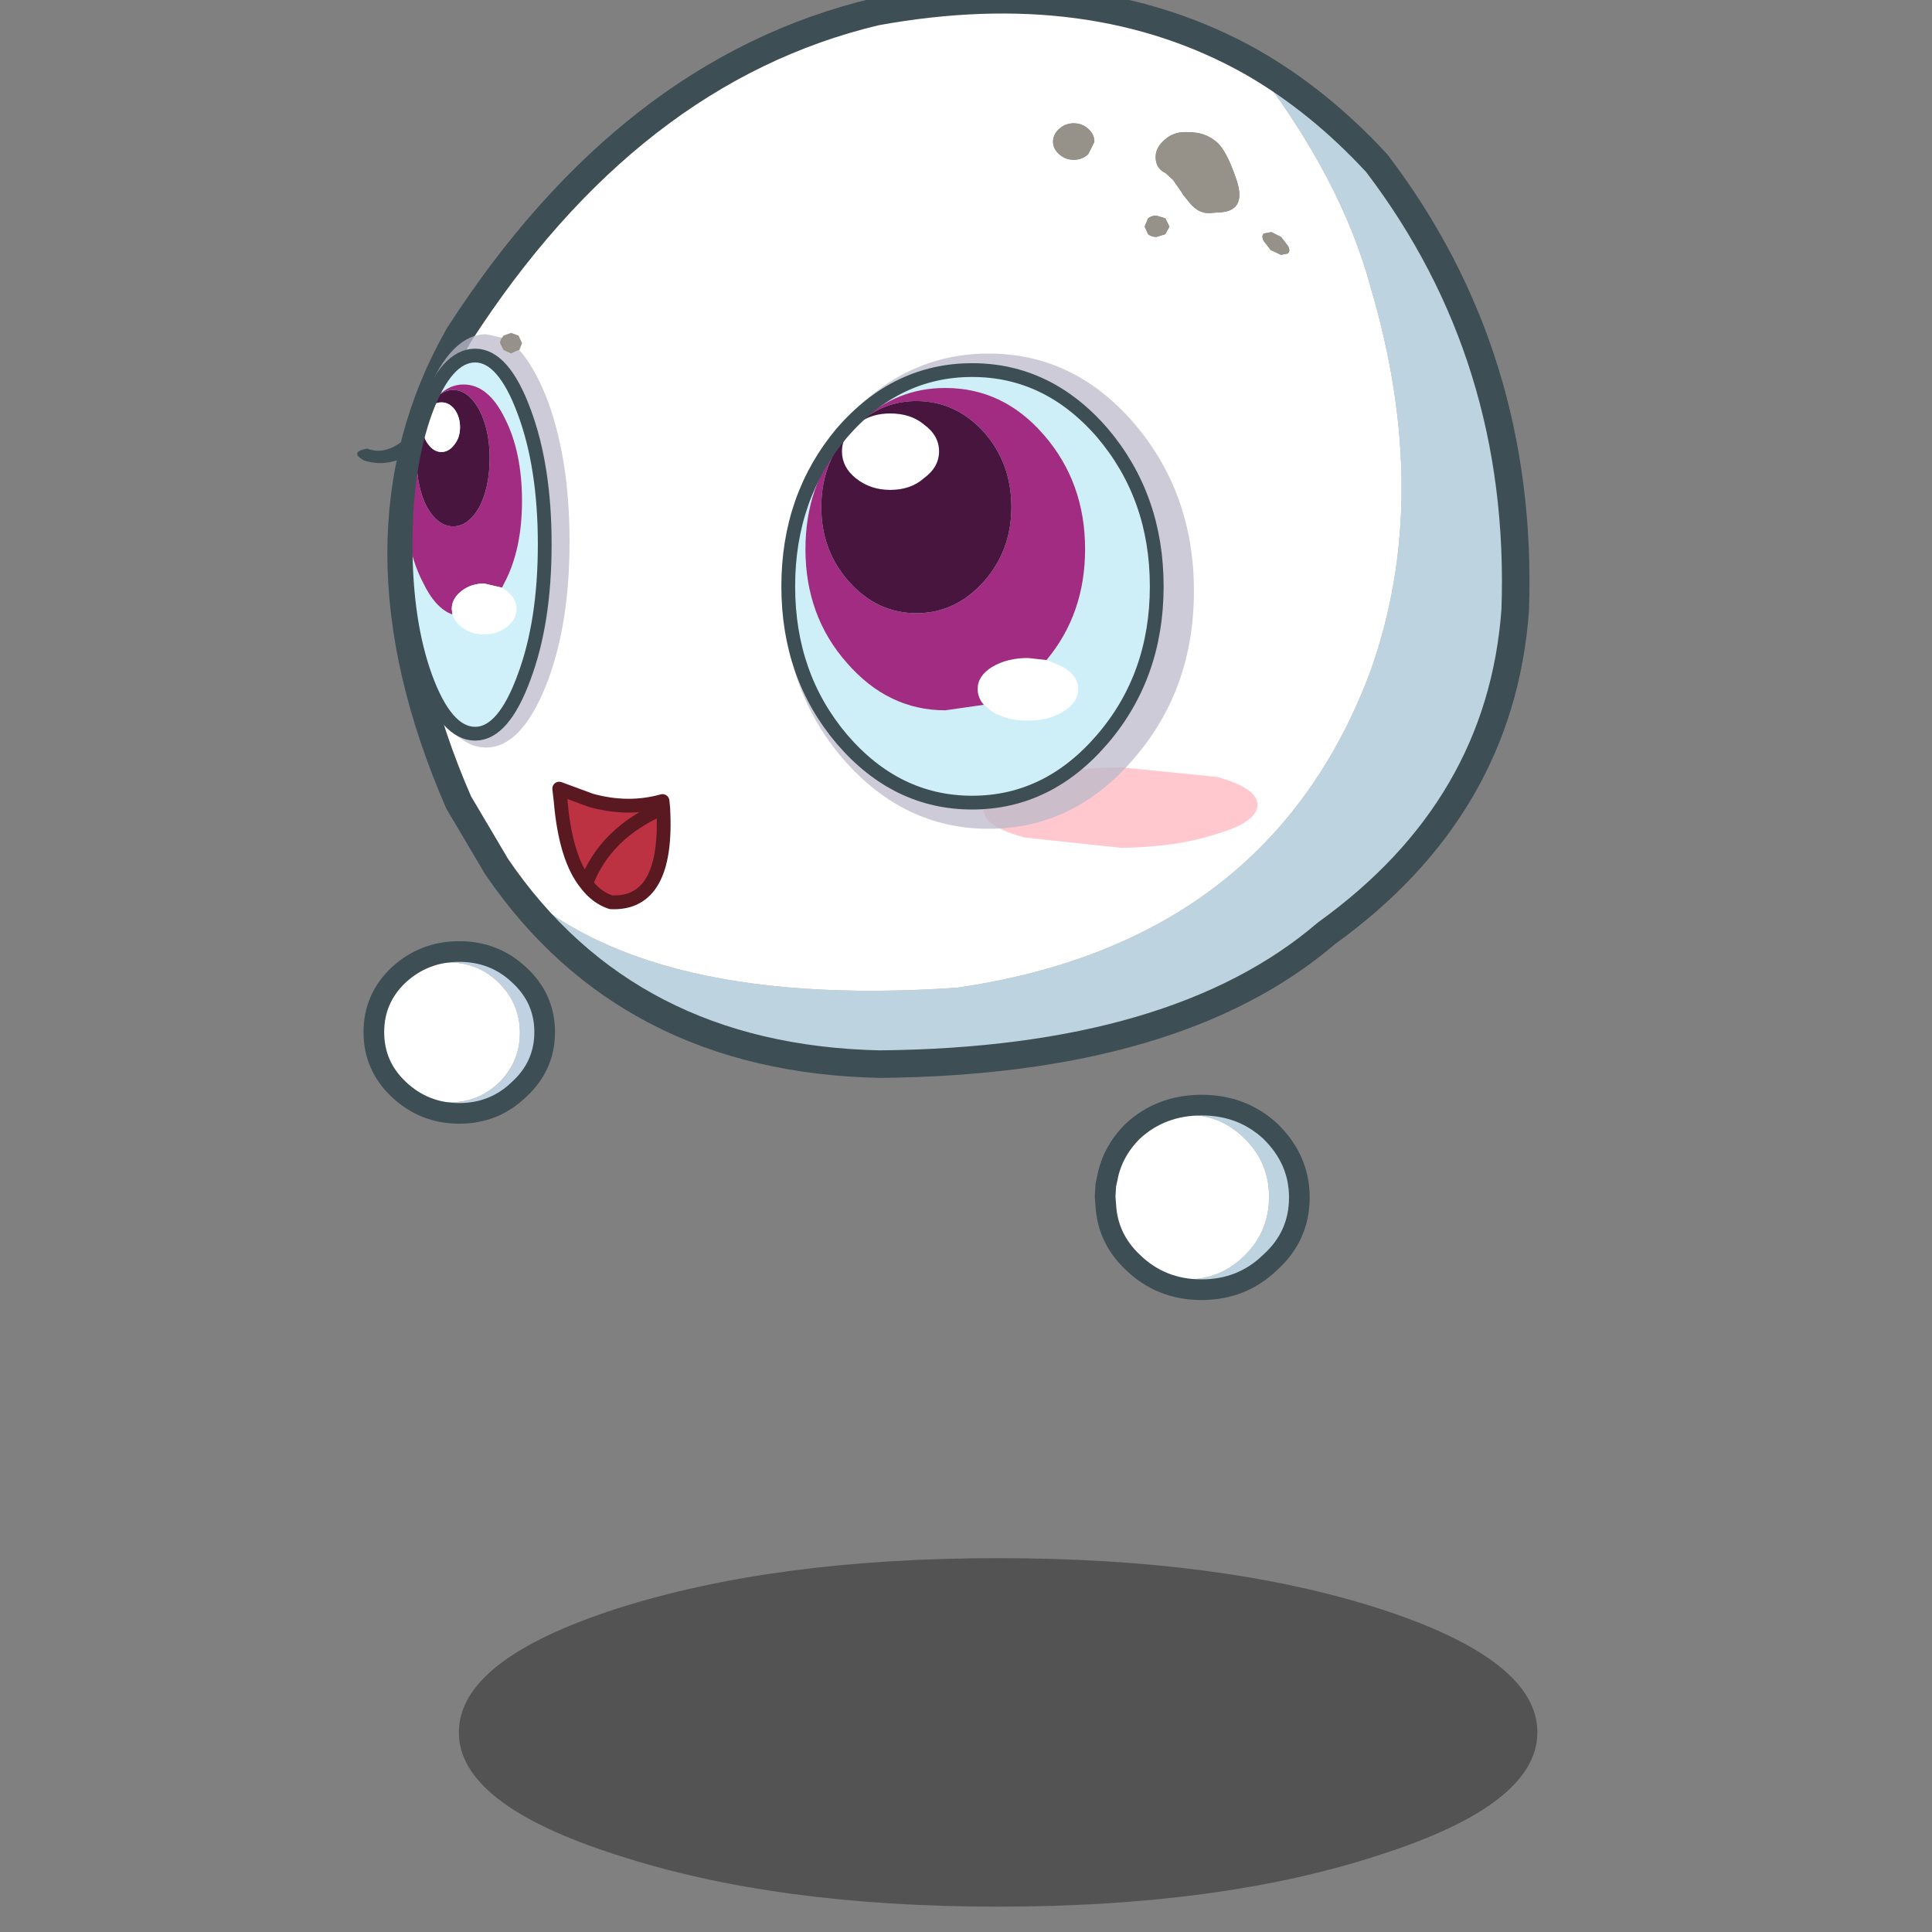 <svg xmlns:ffdec="https://www.free-decompiler.com/flash" xmlns:xlink="http://www.w3.org/1999/xlink" ffdec:objectType="frame" height="100" width="100" xmlns="http://www.w3.org/2000/svg"><rect width="100%" height="100%" fill="#808080" stroke="none"/><use ffdec:characterId="15" height="100.7" transform="translate(0 -.7)" width="100" xlink:href="#a"/><defs><g id="a" transform="translate(0 .7)"><use ffdec:characterId="1" height="13.25" transform="translate(18.816 48.716) scale(.713)" width="13.9" xlink:href="#b"/><use ffdec:characterId="2" height="14.9" transform="translate(56.666 56.666) scale(.713)" width="15.6" xlink:href="#c"/><use ffdec:characterId="3" height="29" transform="translate(23.75 80.65) scale(.622)" width="89.75" xlink:href="#d"/><use ffdec:characterId="4" height="79.25" transform="translate(20.032 -.713) scale(.713)" width="82.95" xlink:href="#e"/><use ffdec:characterId="5" height="30.1" transform="translate(18.5 17.229) scale(.713)" width="15.4" xlink:href="#f"/><clipPath id="g" transform="translate(18.5 17.3) scale(.713)"><path d="M12.1 5.6q1.5 4 1.5 9.65t-1.5 9.65Q10.6 29 8.55 29q-2.1 0-3.6-4.1-1.45-4-1.45-9.65T4.95 5.6q1.5-4.05 3.6-4.05 2.05 0 3.55 4.05" fill="#d0f1fa" fill-rule="evenodd"/></clipPath><g clip-path="url(#g)"><use ffdec:characterId="7" height="18.15" transform="translate(20.994 19.9) scale(.713)" width="8.45" xlink:href="#h"/></g><use ffdec:characterId="8" height="28.45" transform="translate(20.637 18.048) scale(.713)" width="11.1" xlink:href="#i"/><use ffdec:characterId="9" height="34.5" transform="translate(40.55 18.3) scale(.713)" width="29.8" xlink:href="#j"/><clipPath id="k" transform="translate(40.55 18.3) scale(.713)"><path d="M23.15 28q-3.95 4.6-9.45 4.6-5.5 0-9.45-4.6-3.9-4.6-3.9-11.1t3.9-11.15Q8.2 1.2 13.7 1.2q5.5 0 9.45 4.55Q27.1 10.4 27.1 16.9T23.15 28" fill="#ceeff8" fill-rule="evenodd"/></clipPath><g clip-path="url(#k)"><use ffdec:characterId="11" height="24.15" transform="translate(41.69 20.081) scale(.713)" width="20.3" xlink:href="#l"/></g><use ffdec:characterId="12" height="32.4" transform="translate(40.443 18.799) scale(.713)" width="27.75" xlink:href="#m"/><use ffdec:characterId="13" height="115" transform="scale(.885 .87)" width="112.95" xlink:href="#n"/></g><g id="b"><path d="M5.5.8Q3.45.8 2 2.3.5 3.8.5 5.9T2 9.5q1.45 1.45 3.5 1.45 2.1 0 3.6-1.45 1.5-1.5 1.5-3.6T9.1 2.3Q7.6.8 5.5.8m5.05.9q1.85 1.7 1.85 4.15T10.55 10q-1.8 1.75-4.35 1.75T1.8 10Q0 8.3 0 5.85T1.8 1.7Q3.65 0 6.2 0q2.55 0 4.35 1.7" fill="#c0d1e1" fill-rule="evenodd" transform="translate(.75 .75)"/><path d="M5.5.8q2.1 0 3.6 1.5t1.5 3.6q0 2.1-1.5 3.6-1.5 1.45-3.6 1.45-2.05 0-3.5-1.45Q.5 8 .5 5.9T2 2.3Q3.45.8 5.5.8" fill="#fff" fill-rule="evenodd" transform="translate(.75 .75)"/><path d="M11.3 2.45q1.85 1.7 1.85 4.15t-1.85 4.15Q9.5 12.5 6.95 12.5t-4.4-1.75Q.75 9.05.75 6.6t1.8-4.15Q4.4.75 6.95.75q2.55 0 4.35 1.7z" fill="none" stroke="#3e4e55" stroke-linecap="round" stroke-linejoin="round" stroke-width="1.5"/></g><g id="c"><path d="M.15 5.35Q.5 3.4 2 1.9 4.05 0 7 0t5 1.9q2.1 2.05 2.1 4.8 0 2.8-2.1 4.7-2.05 2-5 2t-5-2Q.2 9.7.05 7.3q.2 2.1 1.7 3.6 1.75 1.75 4.2 1.75t4.2-1.75q1.75-1.75 1.75-4.25 0-2.45-1.75-4.2T5.95.7Q3.5.7 1.75 2.45.5 3.7.15 5.35" fill="#bdd3e0" fill-rule="evenodd" transform="translate(.75 .75)"/><path d="M.05 7.3 0 6.65l.05-.85.1-.45q.35-1.65 1.6-2.9Q3.5.7 5.95.7t4.2 1.75q1.75 1.75 1.75 4.2 0 2.5-1.75 4.25t-4.2 1.75q-2.45 0-4.2-1.75Q.25 9.4.05 7.3" fill="#fff" fill-rule="evenodd" transform="translate(.75 .75)"/><path d="M.9 6.1q.35-1.95 1.85-3.45 2.05-1.9 5-1.9t5 1.9q2.1 2.05 2.1 4.8 0 2.8-2.1 4.7-2.05 2-5 2t-5-2Q.95 10.45.8 8.05L.75 7.4l.05-.85.1-.45z" fill="none" stroke="#3e4e55" stroke-linecap="round" stroke-linejoin="round" stroke-width="1.5"/></g><g id="e"><path d="M62.4 56.4q2.9.8 2.95 2 0 1.25-2.85 2.1-2.95 1-7.05 1.05l-7-.75q-3-.8-3-2.05-.05-1.2 2.9-2.1 2.9-.9 7.05-.95l7 .7" fill="#ffc8ce" fill-rule="evenodd" transform="translate(-2.15 1)"/><path d="M10.1 62.9q9.4 10.45 33.45 8.8 22.65-3.3 30-23 4.5-12.65 0-27.85-2.15-8-8.65-16.35 4.9 2.8 9.1 7.35Q84.7 25.9 84.05 44.3 83 58.65 70.35 67.75q-10.85 9.3-32.45 9.5-18.3-.4-27.8-14.35" fill="#bdd3e0" fill-rule="evenodd" transform="translate(-2.15 1)"/><path d="M53.05 9.35q-.45-.4-1.05-.4-.6 0-1.05.4-.45.4-.45.95 0 .5.45.9t1.05.4q.6 0 1.05-.4l.45-.9q0-.55-.45-.95M10.1 62.9l-2.75-4.65q-8.35-19.2 0-33.9Q19.75 5.1 37.65.85 53.35-2 64.9 4.5q6.5 8.35 8.65 16.35 4.5 15.2 0 27.85-7.35 19.7-30 23-24.05 1.65-33.45-8.8m57.45-45.05-.5-.65-.7-.35-.55.1q-.2.2 0 .55l.5.65.75.35.5-.1q.2-.2 0-.55m-8.9-2-.65-.2q-.35 0-.6.2l-.25.6.25.55q.25.2.6.2l.65-.2.3-.55-.3-.6m-.05-5.7q-.7.6-.65 1.35.05.75.7 1.05l.55.5.6.85.15.25.45.55q.7.9 1.7.75l.7-.05q1.75-.2 1-2.4-.75-2.2-1.5-2.75-.8-.65-1.9-.65-1.1-.1-1.8.55" fill="#fff" fill-rule="evenodd" transform="translate(-2.15 1)"/><path d="M53.05 9.35q.45.4.45.95l-.45.9q-.45.4-1.05.4-.6 0-1.05-.4-.45-.4-.45-.9 0-.55.45-.95.45-.4 1.05-.4.6 0 1.05.4m5.55.8q.7-.65 1.8-.55 1.1 0 1.9.65.75.55 1.5 2.75t-1 2.4l-.7.05q-1 .15-1.7-.75l-.45-.55-.15-.25-.6-.85-.55-.5q-.65-.3-.7-1.05-.05-.75.65-1.35m.05 5.7.3.6-.3.55-.65.2q-.35 0-.6-.2l-.25-.55.25-.6q.25-.2.6-.2l.65.2m8.9 2q.2.35 0 .55l-.5.1-.75-.35-.5-.65q-.2-.35 0-.55l.55-.1.7.35.5.65" fill="#969289" fill-rule="evenodd" transform="translate(-2.15 1)"/><path d="M62.75 5.5Q51.2-1 35.5 1.85 17.6 6.1 5.2 25.35q-8.35 14.7 0 33.9l2.75 4.65q9.5 13.95 27.8 14.35 21.6-.2 32.45-9.5 12.65-9.1 13.7-23.45.65-18.4-10.05-32.45-4.2-4.55-9.1-7.35z" fill="none" stroke="#3e4e55" stroke-linecap="round" stroke-linejoin="round" stroke-width="2"/><path d="M62.4 56.4q2.9.8 2.95 2 0 1.25-2.85 2.1-2.95 1-7.05 1.05l-7-.75q-3-.8-3-2.05-.05-1.2 2.9-2.1 2.9-.9 7.05-.95l7 .7" fill="#ffc8ce" fill-rule="evenodd" transform="translate(-2.15 1)"/><path d="M16.6 64.15q-1.5-1.85-1.85-6.05l-.1-.85 2.3.85q2.7.75 5.2.05l.05.5q-4.2 1.8-5.6 5.5 1.4-3.7 5.6-5.5.4 7.05-3.8 6.85-1.05-.35-1.8-1.35" fill="#bc3242" fill-rule="evenodd" transform="translate(-2.15 1)"/><path d="m22.2 58.65-.05-.5q-2.5.7-5.2-.05l-2.3-.85.1.85q.35 4.2 1.85 6.05 1.4-3.7 5.6-5.5.4 7.05-3.8 6.85-1.05-.35-1.8-1.35" fill="none" stroke="#5a1821" stroke-linecap="round" stroke-linejoin="round" transform="translate(-2.15 1)"/></g><g id="f" fill-rule="evenodd"><path d="M5.05 7.9Q2.6 9.9.45 9.15-.6 8.55.7 8.3q2 .8 4.25-2.4l.1 2" fill="#3e4e55" transform="translate(0 .1)"/><path d="M11.75 1.15q1 1.1 1.9 3.25 1.75 4.45 1.75 10.65T13.65 25.6q-1.8 4.4-4.3 4.4Q6.8 30 5 25.6q-1.75-4.35-1.75-10.55Q3.25 8.85 5 4.4 6.8 0 9.35 0l1.15.25q-.15.15-.15.4l.25.5.55.25.55-.25h.05" fill="#bbbaca" fill-opacity=".749" transform="translate(0 .1)"/><path d="m10.5.25.1-.15.55-.2.55.2.25.55-.2.5h-.05l-.55.25-.55-.25-.25-.5q0-.25.15-.4" fill="#969289" transform="translate(0 .1)"/><path d="M12.1 5.6q1.5 4 1.5 9.65t-1.5 9.65Q10.6 29 8.55 29q-2.1 0-3.6-4.1-1.45-4-1.45-9.65T4.95 5.6q1.5-4.05 3.6-4.05 2.05 0 3.55 4.05" fill="#d0f1fa" transform="translate(0 .1)"/></g><g id="h" fill-rule="evenodd"><path d="M5.9 4.45q.8-.8 1.8-.8 1.8 0 3 2.45 1.25 2.45 1.25 6 0 3.5-1.25 5.9l-.2.4-1.3-.3q-.95 0-1.65.55t-.7 1.3l.05.4Q5.65 19.9 4.75 18 3.5 15.6 3.5 12.1q0-3.55 1.25-6l.2-.3Q4.3 7.15 4.3 9q0 2.1.75 3.55.8 1.4 1.9 1.4 1.1 0 1.9-1.4Q9.6 11.1 9.6 9q0-2.05-.75-3.5-.8-1.45-1.9-1.45-.55 0-1.05.4" fill="#a22c82" transform="translate(-3.5 -3.65)"/><path d="m4.95 5.8.1-.3q.4-.7.85-1.05.5-.4 1.05-.4 1.1 0 1.9 1.45.75 1.45.75 3.5 0 2.1-.75 3.55-.8 1.4-1.9 1.4-1.1 0-1.9-1.4Q4.3 11.1 4.3 9q0-1.85.65-3.2m2.1-.35q-.4-.5-.95-.5-.55 0-.95.5-.4.55-.4 1.3T5.15 8q.4.55.95.55.55 0 .95-.55.4-.5.4-1.25t-.4-1.3" fill="#48153e" transform="translate(-3.5 -3.65)"/><path d="m10.5 18.4.35.25q.7.55.7 1.3t-.7 1.3q-.7.55-1.65.55t-1.65-.55q-.5-.4-.65-.9l-.05-.4q0-.75.7-1.3t1.65-.55l1.3.3M7.05 5.45q.4.55.4 1.3T7.05 8q-.4.55-.95.55-.55 0-.95-.55-.4-.5-.4-1.25t.4-1.3q.4-.5.95-.5.55 0 .95.5" fill="#fff" transform="translate(-3.5 -3.65)"/></g><g id="j" fill-rule="evenodd"><path d="M25.4 29.45q-4.35 5.05-10.5 5.05T4.35 29.45Q0 24.4 0 17.25 0 10.1 4.35 5q4.4-5 10.55-5t10.5 5q4.4 5.1 4.4 12.25t-4.4 12.2" fill="#bbbaca" fill-opacity=".749"/><path d="M23.15 28q-3.95 4.6-9.45 4.6-5.5 0-9.45-4.6-3.9-4.6-3.9-11.1t3.9-11.15Q8.2 1.2 13.7 1.2q5.5 0 9.45 4.55Q27.1 10.4 27.1 16.9T23.15 28" fill="#ceeff8"/></g><g id="l" fill-rule="evenodd"><path d="m19.1 22.25 1.2.5q1.1.65 1.1 1.6 0 1-1.1 1.65-1.05.65-2.55.65-1.5 0-2.6-.65l-.6-.5q-.45-.5-.45-1.15 0-.95 1.05-1.6 1.1-.65 2.6-.65l1.35.15M4.6 5.9l.65-.75.35-.2q.9-.6 2.15-.6 1.5 0 2.45.8 1.1.8 1.1 1.95t-1.1 1.95q-.95.85-2.45.85-1.45 0-2.5-.85-1-.8-1-1.95 0-.65.35-1.2" fill="#fff" transform="translate(-1.6 -2.5)"/><path d="m14.55 25.5-2.8.4q-4.15 0-7.15-3.45-3-3.4-3-8.25 0-4.55 2.65-7.85-1.5 2.05-1.5 4.8 0 3.15 2 5.4 2.05 2.3 4.9 2.3 2.85 0 4.9-2.3 2-2.25 2-5.4 0-3.2-2-5.45-2.05-2.25-4.9-2.25-2.3 0-4.05 1.5Q8.25 2.5 11.75 2.5q4.2 0 7.15 3.4 3 3.45 3 8.3 0 4.7-2.8 8.05l-1.35-.15q-1.5 0-2.6.65-1.05.65-1.05 1.6 0 .65.45 1.15" fill="#a22c82" transform="translate(-1.6 -2.5)"/><path d="m4.25 6.35.35-.45q-.35.55-.35 1.2 0 1.15 1 1.95 1.05.85 2.5.85 1.5 0 2.45-.85 1.1-.8 1.1-1.95t-1.1-1.95q-.95-.8-2.45-.8-1.25 0-2.15.6 1.75-1.5 4.05-1.5 2.85 0 4.9 2.25 2 2.25 2 5.45 0 3.15-2 5.4-2.05 2.3-4.9 2.3-2.85 0-4.9-2.3-2-2.25-2-5.4 0-2.75 1.5-4.8" fill="#48153e" transform="translate(-1.6 -2.5)"/></g><path d="M44.85 29q-18.55 0-31.7-4.3Q0 20.5 0 14.5 0 8.45 13.15 4.2 26.3 0 44.85 0 63.5 0 76.6 4.2q13.15 4.25 13.15 10.3 0 6-13.15 10.2Q63.5 29 44.85 29" fill-opacity=".349" fill-rule="evenodd" id="d"/><path d="M12.1 24.9Q10.6 29 8.55 29q-2.1 0-3.6-4.1-1.45-4-1.45-9.65T4.95 5.6q1.5-4.05 3.6-4.05 2.05 0 3.55 4.05 1.5 4 1.5 9.65t-1.5 9.65z" fill="none" stroke="#3e4e55" stroke-linecap="round" stroke-linejoin="round" transform="translate(-3 -1.05)" id="i"/><path d="M23.15 28q-3.95 4.6-9.45 4.6-5.5 0-9.45-4.6-3.9-4.6-3.9-11.1t3.9-11.15Q8.2 1.2 13.7 1.2q5.5 0 9.45 4.55Q27.1 10.4 27.1 16.9T23.15 28z" fill="none" stroke="#3e4e55" stroke-linecap="round" stroke-linejoin="round" transform="translate(.15 -.7)" id="m"/><path d="M112.95 115H0V0h112.95v115" fill="#fff" fill-opacity="0" fill-rule="evenodd" id="n"/></defs></svg>